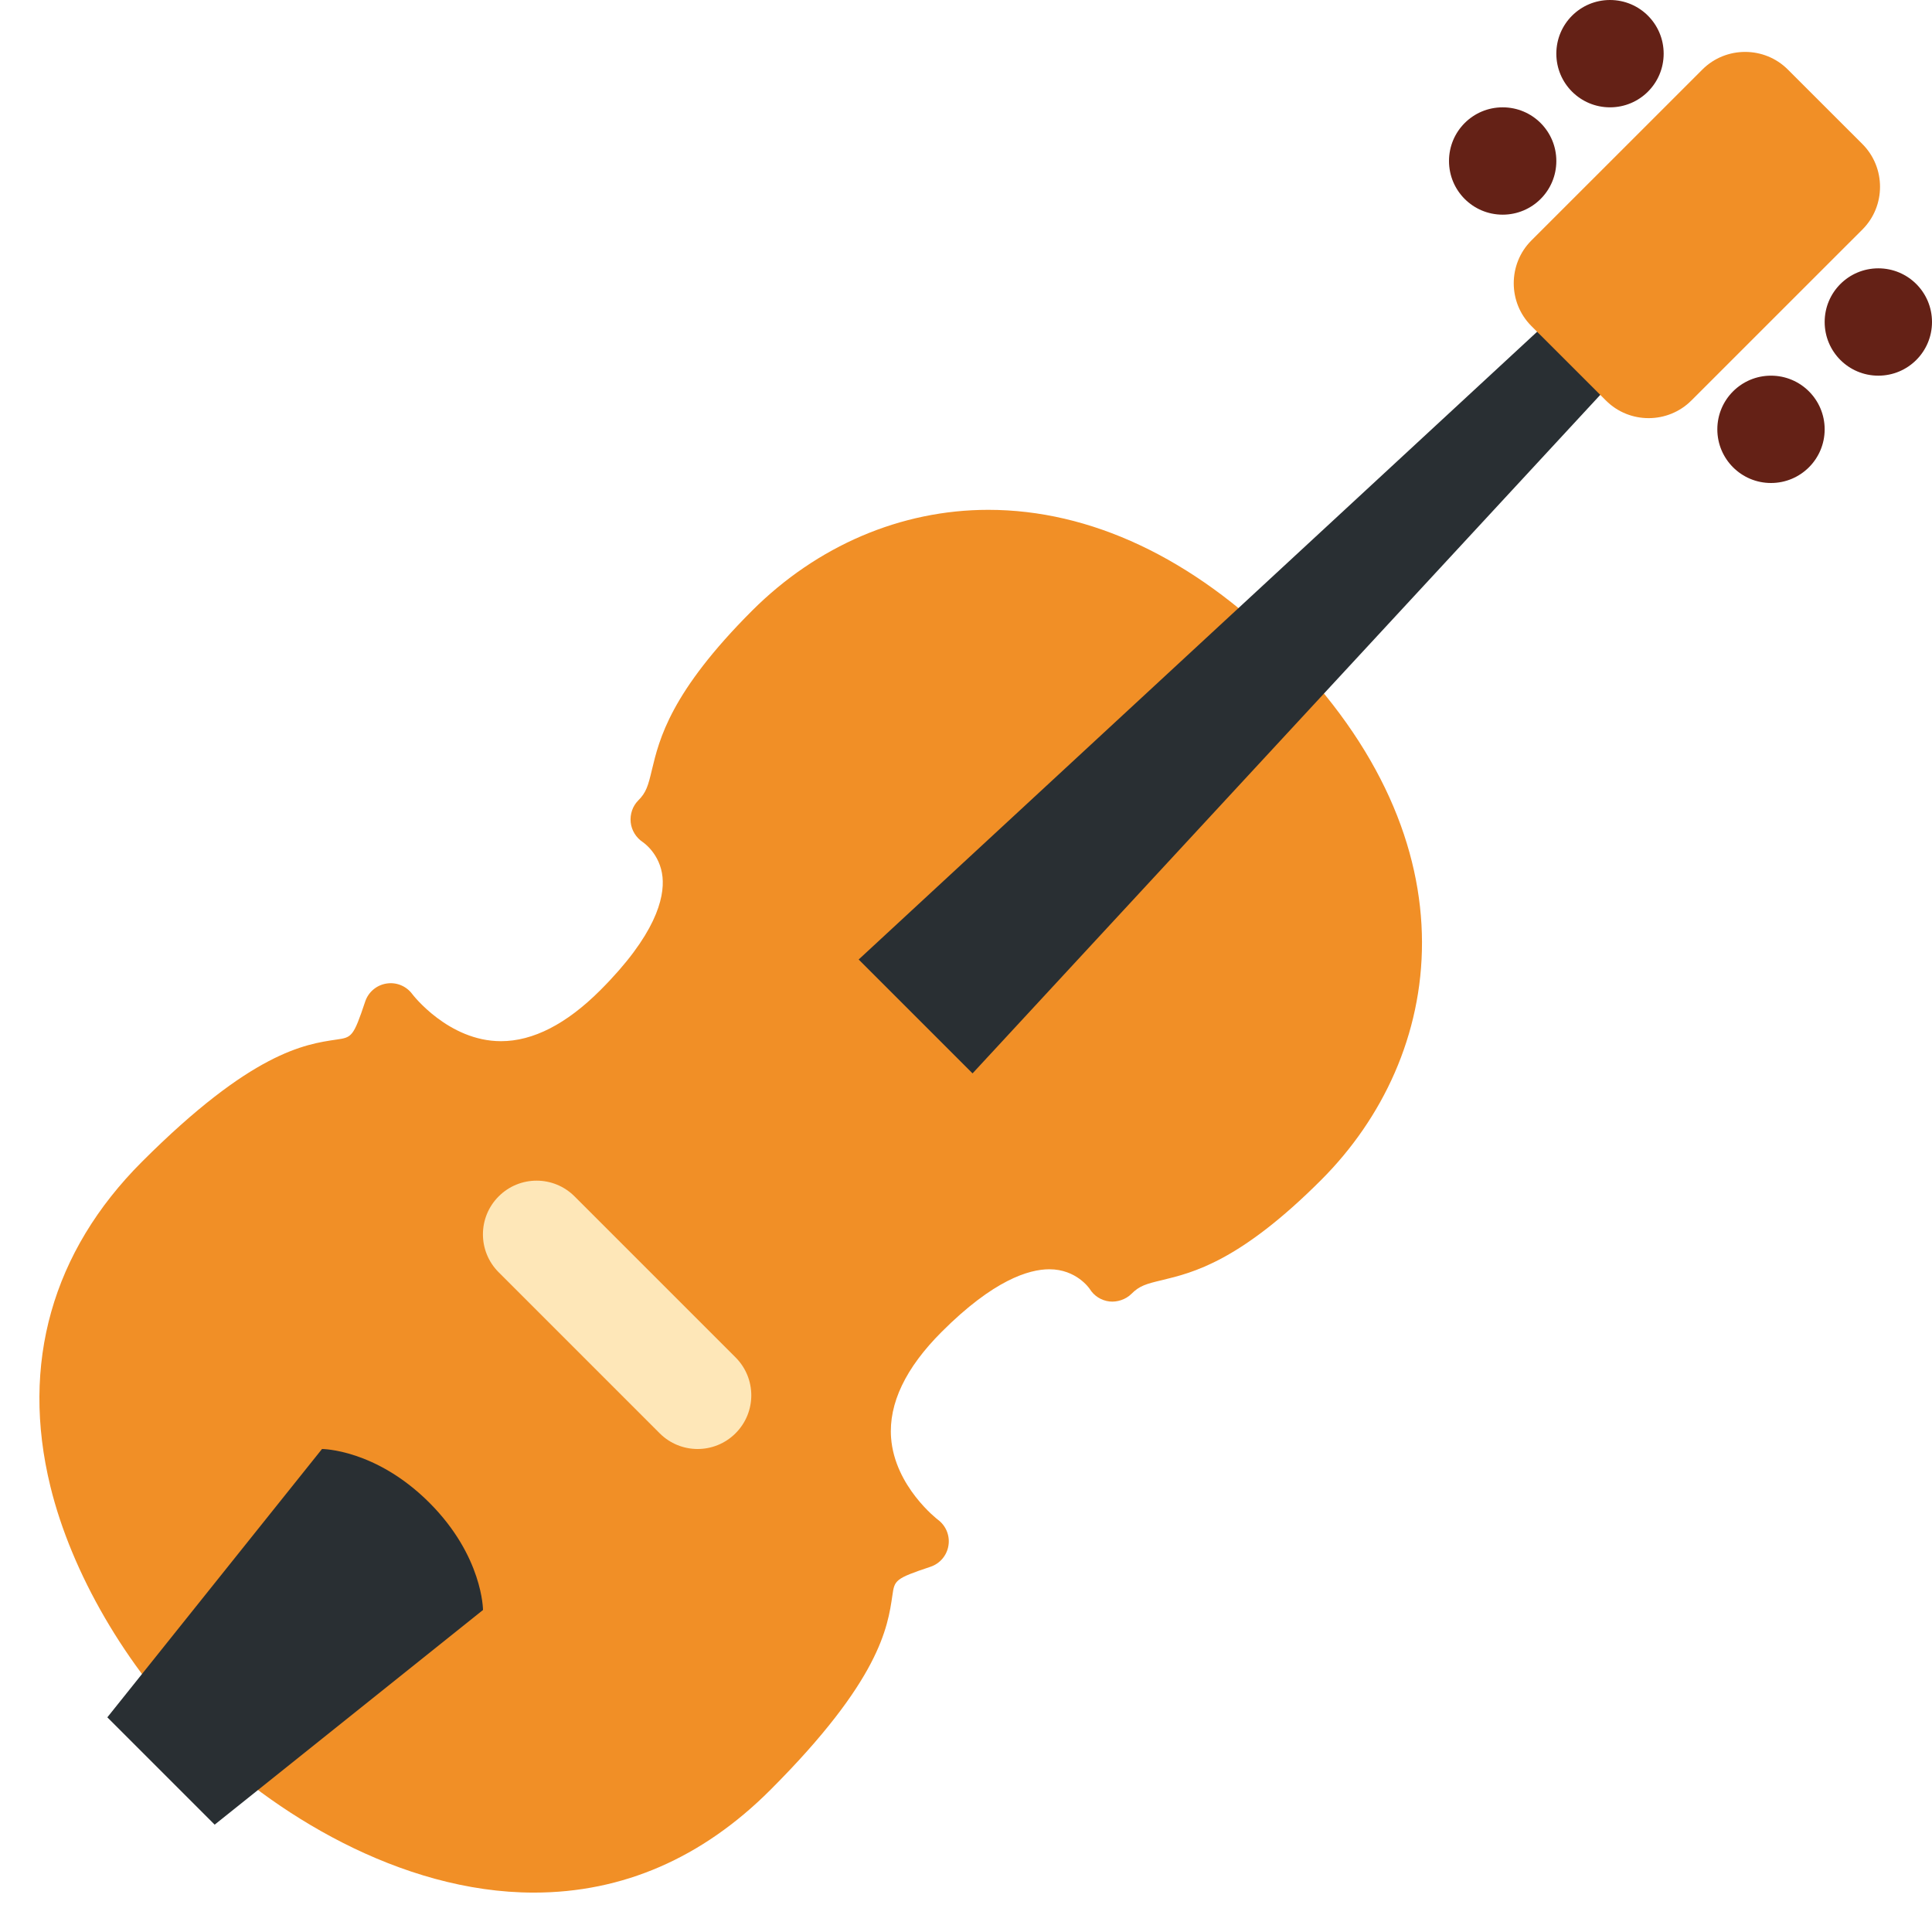 <svg xmlns="http://www.w3.org/2000/svg" xmlns:svg="http://www.w3.org/2000/svg" style="enable-background:new 0 0 45 45" id="svg2" version="1.1" viewBox="0 0 45 45" xml:space="preserve"><defs id="defs6"><clipPath id="clipPath16" clipPathUnits="userSpaceOnUse"><path id="path18" d="M 0,36 36,36 36,0 0,0 0,36 Z"/></clipPath></defs><g id="g10" transform="matrix(1.25,0,0,-1.25,0,45)"><g id="g12"><g id="g14" clip-path="url(#clipPath16)"><g id="g20" transform="translate(23.912,23.913)"><path id="path22" d="m 0,0 c -1.693,1.692 -3.594,2.587 -5.497,2.587 -1.626,0 -3.189,-0.668 -4.402,-1.88 -1.519,-1.519 -1.728,-2.39 -1.866,-2.966 -0.07,-0.295 -0.105,-0.421 -0.255,-0.57 -0.105,-0.106 -0.155,-0.256 -0.14,-0.406 0.015,-0.149 0.1,-0.286 0.225,-0.369 0.013,-0.009 0.324,-0.22 0.368,-0.651 0.039,-0.394 -0.13,-1.08 -1.16,-2.11 -0.629,-0.629 -1.252,-0.949 -1.85,-0.949 -0.981,0 -1.649,0.871 -1.653,0.878 -0.111,0.149 -0.295,0.226 -0.481,0.196 -0.184,-0.029 -0.337,-0.158 -0.396,-0.335 -0.221,-0.663 -0.251,-0.668 -0.535,-0.709 -0.59,-0.086 -1.578,-0.23 -3.624,-2.276 -1.675,-1.674 -2.265,-3.766 -1.708,-6.047 0.395,-1.618 1.408,-3.359 2.708,-4.66 1.408,-1.408 3.803,-2.912 6.301,-2.912 l 10e-4,0 c 1.654,0 3.136,0.643 4.405,1.912 2.046,2.046 2.189,3.034 2.275,3.624 0.041,0.285 0.046,0.314 0.709,0.535 0.178,0.059 0.307,0.212 0.336,0.396 0.03,0.184 -0.046,0.369 -0.196,0.481 -0.008,0.005 -0.805,0.619 -0.873,1.527 -0.047,0.638 0.27,1.302 0.944,1.975 0.963,0.963 1.622,1.165 2.005,1.165 0.504,0 0.746,-0.357 0.752,-0.366 0.08,-0.13 0.215,-0.216 0.368,-0.234 0.142,-0.016 0.303,0.035 0.411,0.143 0.149,0.15 0.275,0.185 0.57,0.255 0.576,0.139 1.447,0.348 2.965,1.867 C 2.994,-7.612 3.663,-3.664 0,0" style="fill:#f18f26;fill-opacity:1;fill-rule:nonzero;stroke:none"/></g><g id="g24" transform="translate(32,31)"><path id="path26" d="M 0,0 -13.878,-15.001 -16,-12.879 -1,1 0,0 Z" style="fill:#292f33;fill-opacity:1;fill-rule:nonzero;stroke:none"/></g><g id="g28" transform="translate(34.704,33.315)"><path id="path30" d="m 0,0 c 0.437,-0.438 0.437,-1.155 -0.001,-1.592 l -3.187,-3.186 c -0.438,-0.438 -1.155,-0.438 -1.592,0 l -1.39,1.389 c -0.437,0.438 -0.437,1.155 0.001,1.593 l 3.187,3.186 c 0.438,0.437 1.155,0.437 1.592,-10e-4 L 0,0 Z" style="fill:#f18f26;fill-opacity:1;fill-rule:nonzero;stroke:none"/></g><g id="g32" transform="translate(34,28)"><path id="path34" d="m 0,0 c 0,-0.552 -0.447,-1 -1,-1 -0.553,0 -1,0.448 -1,1 0,0.552 0.447,1 1,1 0.553,0 1,-0.448 1,-1" style="fill:#642116;fill-opacity:1;fill-rule:nonzero;stroke:none"/></g><g id="g36" transform="translate(36,30)"><path id="path38" d="m 0,0 c 0,-0.553 -0.447,-1 -1,-1 -0.553,0 -1,0.447 -1,1 0,0.553 0.447,1 1,1 0.553,0 1,-0.447 1,-1" style="fill:#642116;fill-opacity:1;fill-rule:nonzero;stroke:none"/></g><g id="g40" transform="translate(29,33)"><path id="path42" d="m 0,0 c 0,-0.553 -0.447,-1 -1,-1 -0.553,0 -1,0.447 -1,1 0,0.553 0.447,1 1,1 0.553,0 1,-0.447 1,-1" style="fill:#642116;fill-opacity:1;fill-rule:nonzero;stroke:none"/></g><g id="g44" transform="translate(31,35)"><path id="path46" d="m 0,0 c 0,-0.553 -0.447,-1 -1,-1 -0.553,0 -1,0.447 -1,1 0,0.553 0.447,1 1,1 0.553,0 1,-0.447 1,-1" style="fill:#642116;fill-opacity:1;fill-rule:nonzero;stroke:none"/></g><g id="g48" transform="translate(2,4)"><path id="path50" d="M 0,0 4,5 C 4,5 4.999,5 6,4 7,3 7,2 7,2 L 2,-2 0,0 Z" style="fill:#292f33;fill-opacity:1;fill-rule:nonzero;stroke:none"/></g><g id="g52" transform="translate(12.999,9)"><path id="path54" d="m 0,0 c -0.256,0 -0.512,0.098 -0.707,0.293 l -3,3 c -0.391,0.391 -0.391,1.023 0,1.414 0.391,0.391 1.023,0.391 1.414,0 l 3,-3 C 1.098,1.316 1.098,0.684 0.707,0.293 0.512,0.098 0.256,0 0,0" style="fill:#fee7b8;fill-opacity:1;fill-rule:nonzero;stroke:none"/></g></g></g></g></svg>
